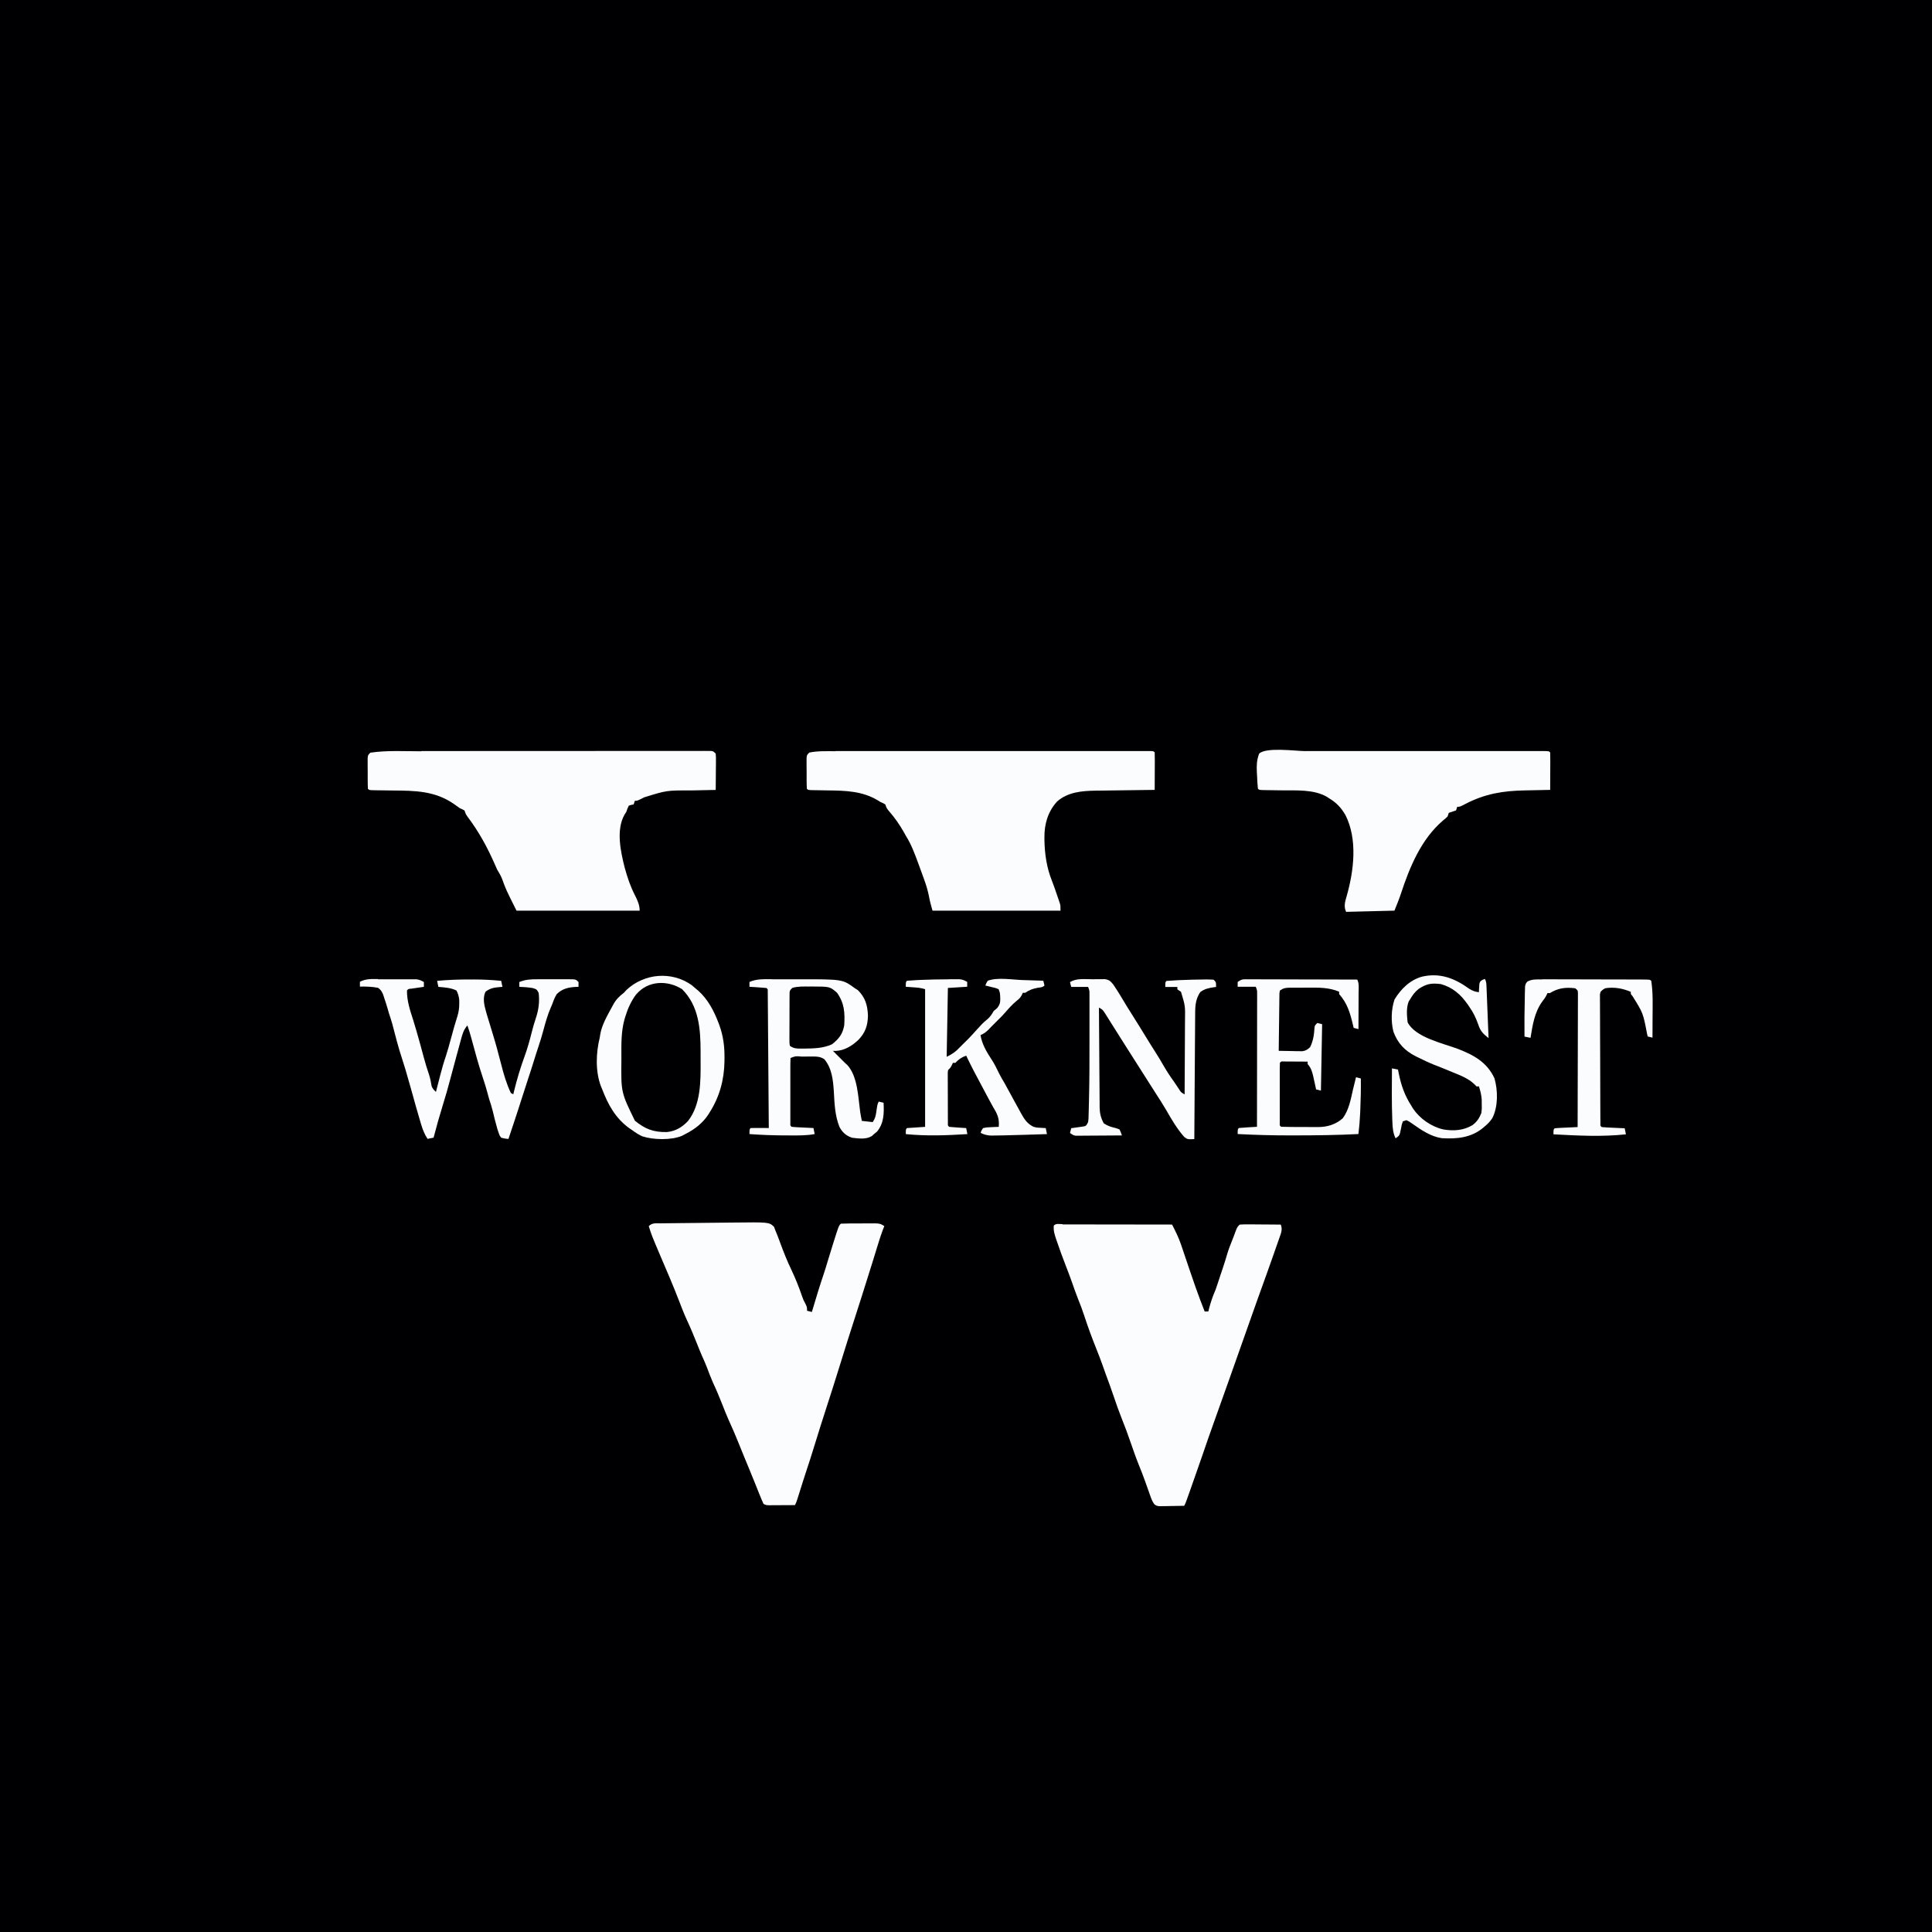 <?xml version="1.0" encoding="UTF-8"?>
<svg version="1.1" viewBox="0 0 1600 1600" width="1280" height="1280" xmlns="http://www.w3.org/2000/svg">
<path transform="translate(0)" d="m0 0h1600v1600h-1600v-1600z" fill="#000002"/>
<path transform="translate(641 1016)" d="m0 0c0.452 1.18 0.905 2.36 1.37 3.57 0.312 0.753 0.624 1.51 0.945 2.28 1.06 2.61 2.03 5.25 2.99 7.9 2.75 7.42 5.64 14.7 9.06 21.8 3.38 7.12 6.25 14.3 8.79 21.7 1.16 3.31 1.16 3.31 2.86 6.49 1.35 2.77 1.35 2.77 1.35 5.77 1.32 0.33 2.64 0.66 4 1 0.233-0.791 0.233-0.791 0.471-1.6 2.99-10.1 6.07-20.2 9.45-30.2 1.14-3.41 2.18-6.85 3.2-10.3 1.26-4.2 2.57-8.38 3.88-12.6 0.249-0.8 0.499-1.6 0.756-2.42 4.46-14.2 4.46-14.2 6.24-16 2.41-0.113 4.8-0.164 7.21-0.168 1.09-0.005 1.09-0.005 2.19-0.01 1.54-0.005 3.07-0.007 4.61-0.007 2.35-0.002 4.7-0.02 7.04-0.039 1.49-0.003 2.98-0.005 4.47-0.006 0.703-0.007 1.41-0.014 2.13-0.022 3.68 0.017 5.2 0.154 8.35 2.25-0.415 1.06-0.83 2.13-1.26 3.22-2.12 5.66-3.85 11.4-5.62 17.2-0.797 2.59-1.59 5.17-2.39 7.76-0.213 0.69-0.427 1.38-0.646 2.09-2.84 9.17-5.74 18.3-8.65 27.5-0.281 0.886-0.562 1.77-0.852 2.68-3.57 11.3-7.16 22.5-10.8 33.7-2.45 7.64-4.82 15.3-7.19 23-3.31 10.7-6.72 21.4-10.2 32.1-3.79 11.7-7.48 23.4-11.1 35.2-1.8 5.78-3.61 11.6-5.54 17.3-2.07 6.2-4.01 12.4-5.98 18.7-0.344 1.08-0.688 2.16-1.04 3.28-0.466 1.47-0.466 1.47-0.942 2.97-0.8 2.38-0.8 2.38-1.8 4.38-3.96 0.029-7.92 0.047-11.9 0.062-1.13 0.008-2.26 0.017-3.42 0.025-1.61 0.005-1.61 0.005-3.26 0.01-1.49 0.008-1.49 0.008-3.02 0.016-2.43-0.114-2.43-0.114-4.43-1.11-1.25-2.74-2.4-5.46-3.5-8.25-0.308-0.764-0.616-1.53-0.934-2.32-0.862-2.14-1.72-4.29-2.57-6.43-1.39-3.5-2.82-6.99-4.28-10.5-1.84-4.4-3.65-8.81-5.44-13.2-0.458-1.13-0.915-2.26-1.39-3.42-0.931-2.3-1.86-4.6-2.79-6.91-2.51-6.19-5.14-12.3-7.94-18.4-1.86-4.15-3.52-8.37-5.17-12.6-2.46-6.23-5.01-12.4-7.85-18.4-1.83-4.1-3.37-8.31-4.96-12.5-1.3-3.36-2.74-6.63-4.23-9.9-1.39-3.13-2.64-6.32-3.9-9.5-2.66-6.67-5.4-13.3-8.44-19.8-2.56-5.57-4.77-11.3-6.95-17-4.56-11.9-9.67-23.6-14.7-35.4-7.65-18-7.65-18-10-25.5 2.9-2.9 5.91-2.32 9.81-2.33 0.807-0.012 1.61-0.023 2.45-0.035 2.68-0.036 5.36-0.058 8.04-0.079 1.87-0.021 3.74-0.043 5.61-0.066 3.93-0.045 7.86-0.084 11.8-0.118 5-0.043 10-0.1 15-0.162 3.87-0.047 7.74-0.087 11.6-0.126 1.84-0.019 3.68-0.039 5.53-0.061 29.7-0.34 29.7-0.34 33.8 3.41z" fill="#FBFCFD"/>
<path transform="translate(880 1014)" d="m0 0c1.36 0.005 1.36 0.005 2.74 0.011 0.946-1.46e-4 1.89-2.92e-4 2.87-4.43e-4 3.14 7e-4 6.29 0.008 9.43 0.016 2.17 0.002 4.35 0.003 6.52 0.004 5.73 0.004 11.5 0.014 17.2 0.025 5.84 0.01 11.7 0.015 17.5 0.02 11.5 0.011 23 0.028 34.4 0.049 2.81 5.45 5.47 10.8 7.43 16.6 0.599 1.76 0.599 1.76 1.21 3.56 0.408 1.22 0.815 2.44 1.24 3.7 0.436 1.29 0.873 2.58 1.31 3.86 0.871 2.56 1.74 5.12 2.6 7.69 1.65 4.87 3.33 9.72 5.02 14.6 0.277 0.793 0.554 1.59 0.84 2.4 2.32 6.59 4.78 13.1 7.35 19.6h3c0.182-0.713 0.364-1.43 0.551-2.16 1.45-5.52 3.15-10.6 5.45-15.8 1.4-3.98 2.69-7.99 4-12 0.687-2.04 1.37-4.08 2.06-6.12 1.22-3.65 2.37-7.3 3.44-11 1.26-4.27 2.82-8.36 4.52-12.5 0.929-2.28 1.77-4.58 2.6-6.9 1.38-3.5 1.38-3.5 3.38-5.5 2.58-0.175 5.05-0.232 7.63-0.195 1.13 0.004 1.13 0.004 2.28 0.009 2.4 0.011 4.81 0.036 7.21 0.062 1.63 0.01 3.26 0.019 4.89 0.027 4 0.022 7.99 0.057 12 0.098 1.66 4.04 0.183 7.29-1.21 11.2-0.365 1.06-0.365 1.06-0.738 2.13-0.799 2.3-1.61 4.59-2.43 6.89-0.556 1.59-1.11 3.18-1.66 4.77-1.64 4.69-3.3 9.37-4.96 14-0.232 0.651-0.463 1.3-0.702 1.97-2.43 6.82-4.88 13.6-7.35 20.4-2.88 7.96-5.67 16-8.46 23.9-4.59 13.1-9.21 26.2-13.9 39.3-0.374 1.06-0.748 2.11-1.13 3.2-4.11 11.6-8.23 23.2-12.4 34.8-3.52 9.71-6.89 19.5-10.2 29.2-3.07 8.94-6.2 17.9-9.38 26.8-0.645 1.81-0.645 1.81-1.3 3.66-0.396 1.11-0.793 2.22-1.2 3.36-0.35 0.978-0.7 1.96-1.06 2.96-0.873 2.34-0.873 2.34-1.87 4.34-3.77 0.087-7.54 0.14-11.3 0.188-1.07 0.025-2.14 0.05-3.25 0.076-1.03 0.01-2.06 0.019-3.12 0.029-0.948 0.016-1.9 0.031-2.87 0.048-2.45-0.341-2.45-0.341-4.18-1.6-1.41-1.93-2.2-3.66-2.99-5.91-0.439-1.22-0.439-1.22-0.887-2.46-0.295-0.845-0.59-1.69-0.895-2.56-0.594-1.66-1.19-3.32-1.78-4.98-0.431-1.22-0.431-1.22-0.87-2.46-1.76-4.92-3.59-9.81-5.6-14.6-2.45-6.07-4.56-12.3-6.7-18.4-2.34-6.76-4.79-13.5-7.48-20.1-2.23-5.55-4.19-11.2-6.13-16.9-2.23-6.49-4.51-13-6.94-19.4-0.817-2.29-1.63-4.58-2.44-6.88-1.72-4.84-3.54-9.63-5.47-14.4-3.51-8.78-6.78-17.6-9.72-26.6-1.62-4.93-3.36-9.74-5.34-14.5-1.76-4.4-3.3-8.88-4.88-13.4-1.67-4.69-3.4-9.35-5.23-14-2.56-6.54-4.96-13.1-7.23-19.8-0.267-0.766-0.533-1.53-0.808-2.32-1.28-3.81-2.34-7.11-1.88-11.2 1.91-1.91 4.74-1.12 7.28-1.12z" fill="#FBFCFD"/>
<path transform="translate(349 622)" d="m0 0c2.64-3e-3 5.28-0.006 7.92-0.01 6.39-0.008 12.8-0.011 19.2-0.012 5.19-4.77e-4 10.4-0.003 15.6-0.006 14.7-0.009 29.5-0.013 44.2-0.013 0.791 4e-5 1.58 7.99e-5 2.4 1.21e-4 1.19 6.13e-5 1.19 6.13e-5 2.4 1.24e-4 12.9 4.08e-4 25.8-0.009 38.6-0.023 13.2-0.014 26.5-0.021 39.7-0.02 7.43 3.32e-4 14.9-0.002 22.3-0.013 6.97-0.01 13.9-0.01 20.9-0.002 2.56 0.001 5.13-0.001 7.69-0.007 3.48-0.008 6.97-0.003 10.5 0.005 1.03-0.005 2.05-0.01 3.11-0.016 1.39 0.007 1.39 0.007 2.81 0.014 0.805-2.17e-4 1.61-4.35e-4 2.44-6.59e-4 1.95 0.25 1.95 0.25 3.95 2.25 0.227 2.98 0.227 2.98 0.195 6.76-0.004 0.995-0.004 0.995-0.009 2.01-0.011 2.12-0.036 4.24-0.062 6.36-0.01 1.44-0.019 2.87-0.027 4.31-0.022 3.52-0.057 7.04-0.098 10.6-1.62 0.03-1.62 0.03-3.27 0.06-4.07 0.077-8.13 0.166-12.2 0.257-1.75 0.038-3.49 0.073-5.24 0.104-19.9-0.071-19.9-0.071-38.5 5.7-5.64 2.88-5.64 2.88-7.75 2.88-0.33 0.99-0.66 1.98-1 3-0.639 0.124-1.28 0.247-1.94 0.375-0.681 0.206-1.36 0.413-2.06 0.625-1.14 2.3-1.14 2.3-2 5-0.495 0.784-0.99 1.57-1.5 2.38-7.27 12.7-3.25 30.8 0.167 44.3 2.2 7.86 4.68 15.4 8.44 22.6 2.07 4.05 3.89 8.16 3.89 12.7h-102c-8.89-17.8-8.89-17.8-11.9-26.2-1.12-2.81-2.52-5.2-4.11-7.77-0.589-1.26-1.15-2.53-1.69-3.81-6.18-14.2-13.4-27.5-22.7-39.8-1.64-2.35-1.64-2.35-2.64-5.35-1.82-1.03-1.82-1.03-4-2-1.6-1.1-3.18-2.23-4.75-3.38-15.6-10.9-32.3-11.1-50.7-11.2-2.81-0.037-5.61-0.077-8.42-0.123-1.73-0.027-3.46-0.049-5.19-0.064-5.84-0.078-5.84-0.078-6.95-1.19-0.254-4.64-0.185-9.29-0.188-13.9-0.012-1.31-0.025-2.63-0.037-3.98-0.003-1.88-0.003-1.88-0.006-3.79-0.004-1.16-0.008-2.31-0.013-3.5 0.243-2.78 0.243-2.78 2.24-4.78 13.9-2.05 28.4-1.15 42.4-1.15z" fill="#FBFCFD"/>
<path transform="translate(692 622)" d="m0 0c1.7-0.002 1.7-0.002 3.43-0.005 3.77-0.004 7.53-8.36e-4 11.3 0.002 2.71-8.06e-4 5.42-0.003 8.13-0.005 6.58-0.004 13.2-0.003 19.7-5.87e-4 5.34 0.002 10.7 0.003 16 0.001 1.14-2.3e-4 1.14-2.3e-4 2.31-4.64e-4 1.55-3.2e-4 3.09-6.44e-4 4.64-9.73e-4 14.5-0.003 29 4.21e-4 43.5 0.006 12.4 0.004 24.9 0.004 37.3-9.19e-4 14.4-0.005 28.9-0.007 43.3-0.004 1.54 3.19e-4 3.08 6.33e-4 4.62 9.43e-4 0.757 1.54e-4 1.51 3.09e-4 2.29 4.68e-4 5.34 8.65e-4 10.7-5.97e-4 16-0.003 6.5-0.003 13-0.002 19.5 0.003 3.32 0.003 6.64 0.003 9.96 3.51e-4 3.59-0.003 7.18 6.65e-4 10.8 0.006 1.06-0.002 2.12-0.004 3.21-0.007 0.954 0.003 1.91 0.005 2.89 0.008 0.83 1.62e-4 1.66 3.25e-4 2.51 4.92e-4 1.88 0.125 1.88 0.125 2.88 1.13 0.088 2.29 0.107 4.59 0.098 6.88-0.002 1.03-0.002 1.03-0.004 2.08-0.006 2.2-0.018 4.4-0.031 6.6-0.005 1.49-0.01 2.98-0.014 4.47-0.011 3.66-0.028 7.31-0.049 11-0.717 0.008-1.43 0.016-2.17 0.025-6.8 0.078-13.6 0.166-20.4 0.263-3.49 0.05-6.99 0.096-10.5 0.134-4.03 0.044-8.05 0.104-12.1 0.164-1.86 0.017-1.86 0.017-3.75 0.035-11.4 0.191-23 1.14-31.9 8.98-7.63 8.4-10.6 18.6-10.5 29.8 0.004 0.771 0.008 1.54 0.013 2.34 0.216 11.4 1.88 22.7 6.12 33.3 1.62 4.1 3.03 8.26 4.43 12.4 0.27 0.782 0.541 1.56 0.82 2.37 0.25 0.743 0.501 1.49 0.759 2.25 0.226 0.663 0.452 1.33 0.685 2.01 0.487 1.93 0.487 1.93 0.487 5.93h-106c-1.17-4.1-2.21-7.76-2.94-11.9-0.95-4.88-2.37-9.45-4.06-14.1-0.322-0.9-0.645-1.8-0.977-2.73-0.997-2.76-2.01-5.52-3.02-8.27-0.246-0.678-0.492-1.36-0.746-2.05-2.9-7.89-5.82-15.8-10.3-22.9-0.498-0.9-0.995-1.8-1.51-2.73-3.67-6.57-7.74-12.3-12.7-18-1.82-2.28-1.82-2.28-2.82-5.28-1.81-1.07-1.81-1.07-4-2-0.749-0.463-1.5-0.926-2.27-1.4-12.9-7.77-27-8.05-41.6-8.22-2.31-0.037-4.63-0.077-6.94-0.123-1.42-0.027-2.85-0.049-4.27-0.064-4.8-0.078-4.8-0.078-5.91-1.19-0.254-4.64-0.185-9.29-0.188-13.9-0.012-1.31-0.025-2.63-0.037-3.98-0.003-1.88-0.003-1.88-0.006-3.79-0.004-1.16-0.008-2.31-0.013-3.5 0.243-2.78 0.243-2.78 2.24-4.78 7.03-1.46 14.5-1.14 21.6-1.13z" fill="#FBFCFD"/>
<path transform="translate(1081 622)" d="m0 0c2.21-0.001 4.41-0.003 6.62-0.005 5.95-0.005 11.9-0.003 17.8 3.79e-4 6.23 0.003 12.5 1.81e-4 18.7-0.001 11.1-0.002 22.2 0.001 33.4 0.006 10.1 0.004 20.2 0.004 30.3-9.19e-4 11.7-0.005 23.5-0.007 35.2-0.004 6.21 0.002 12.4 0.002 18.6-0.002 5.82-0.003 11.6-9.08e-4 17.5 0.005 2.14 0.001 4.28 9.33e-4 6.42-0.001 2.91-0.003 5.82 6.66e-4 8.73 0.006 0.858-0.002 1.72-0.004 2.6-0.007 5.81 0.02 5.81 0.02 6.92 1.13 0.088 2.29 0.107 4.59 0.098 6.88-0.002 1.03-0.002 1.03-0.004 2.08-0.006 2.2-0.018 4.4-0.031 6.6-0.005 1.49-0.01 2.98-0.014 4.47-0.011 3.66-0.028 7.31-0.049 11-1.09 0.02-2.18 0.04-3.3 0.06-4.09 0.077-8.19 0.165-12.3 0.257-1.76 0.038-3.52 0.073-5.28 0.104-18.2 0.332-33.2 2.77-49.5 11.3-4.4 2.29-4.4 2.29-6.59 2.29-0.33 0.99-0.66 1.98-1 3-2 0.667-4 1.33-6 2-0.33 0.99-0.66 1.98-1 3-1.6 1.54-1.6 1.54-3.62 3.19-18.2 15.5-27.7 38.5-35 60.7-1.59 4.78-3.5 9.45-5.38 14.1-13.2 0.33-26.4 0.66-40 1-2.17-4.33-0.879-8.56 0.427-13 6-21.1 9.17-46.9-0.97-67.1-3.54-6.09-7.47-10.3-13.5-13.9-0.741-0.486-1.48-0.972-2.25-1.47-10.9-6.04-25-5.03-37.1-5.15-2.68-0.037-5.36-0.077-8.03-0.123-1.65-0.027-3.3-0.049-4.95-0.064-5.59-0.078-5.59-0.078-6.7-1.19-0.413-3.53-0.518-7.08-0.688-10.6-0.06-0.986-0.12-1.97-0.182-2.99-0.273-5.61-0.131-10.1 1.87-15.4 5.66-5.66 30.6-2.14 38.2-2.13z" fill="#FBFCFD"/>
<path transform="translate(639 811)" d="m0 0c1.2-0.002 2.39-0.004 3.63-0.006 2.53-0.001 5.07 0.002 7.6 0.011 3.83 0.011 7.65 1.46e-4 11.5-0.013 36-0.023 36-0.023 46 7.27 1.36 0.866 1.36 0.866 2.75 1.75 6.14 6.14 7.98 12.5 8.32 21.1-0.182 8.14-2.06 13.9-7.76 19.9-5.31 5.05-11.6 9.05-19.1 9.32-0.726-0.032-1.45-0.065-2.2-0.098l10 10c0.659 0.593 1.32 1.19 2 1.8 8.59 9.44 8.92 26.5 10.6 38.6 0.39 2.57 0.871 5.1 1.4 7.64 2.97 0.33 5.94 0.66 9 1 2.18-3.27 2.51-5.23 3.06-9.06 0.843-5.75 0.843-5.75 1.94-7.94 1.98 0.495 1.98 0.495 4 1 0.445 8.68 0.322 17-5.44 23.9-0.846 0.681-1.69 1.36-2.56 2.06-0.574 0.527-1.15 1.05-1.74 1.6-4.78 2.96-10.9 2.03-16.3 1.4-4.9-1.62-7.89-4.25-10.4-8.75-3.87-9.5-4.19-19.4-4.75-29.5-0.616-9.44-1.56-19.3-7.88-26.8-3.17-2.02-5.66-2.25-9.39-2.23-1.02 0.002-2.04 0.004-3.09 0.006-1.06 0.012-2.12 0.025-3.21 0.037-1.07 6.45e-4 -2.14 0.001-3.24 0.002-4.88-0.435-4.88-0.435-9.07 1.19-0.099 1.74-0.128 3.49-0.129 5.24-0.005 1.68-0.005 1.68-0.01 3.39 0.002 1.22 0.004 2.43 0.006 3.69-9.57e-4 1.24-0.002 2.48-0.003 3.76-6.82e-4 2.63 6.76e-4 5.25 0.005 7.88 0.006 3.37 0.002 6.75-0.004 10.1-0.004 3.21-0.001 6.41 0.001 9.62-0.002 1.22-0.004 2.43-0.006 3.69 0.003 1.12 0.006 2.24 0.01 3.39 7.96e-4 0.99 0.002 1.98 0.002 3-0.124 2.21-0.124 2.21 1.13 3.24 1.34 0.156 2.69 0.25 4.04 0.316 0.809 0.042 1.62 0.084 2.45 0.127 0.85 0.039 1.7 0.079 2.58 0.119 1.28 0.065 1.28 0.065 2.59 0.131 2.12 0.106 4.23 0.207 6.35 0.307 0.33 1.65 0.66 3.3 1 5-6.91 1.29-13.8 1.15-20.8 1.12-1.28-0.002-2.57-0.004-3.89-0.006-9.79-0.044-19.5-0.387-29.3-1.12 0-4 0-4 1-5 2.53-0.073 5.03-0.092 7.56-0.062 0.711 0.005 1.42 0.009 2.15 0.014 1.76 0.012 3.52 0.03 5.28 0.049-0.107-15-0.22-30-0.339-44.9-0.055-6.95-0.109-13.9-0.158-20.9-0.047-6.7-0.1-13.4-0.156-20.1-0.021-2.56-0.039-5.13-0.056-7.69-0.024-3.58-0.054-7.16-0.086-10.7-0.009-1.61-0.009-1.61-0.017-3.25-0.01-0.969-0.02-1.94-0.03-2.94-0.006-0.847-0.013-1.69-0.02-2.57 0.071-1.93 0.071-1.93-1.14-2.92-2.35-0.235-4.71-0.414-7.06-0.562-1.94-0.126-1.94-0.126-3.91-0.254-1.5-0.091-1.5-0.091-3.03-0.184v-4c5.96-2.63 11.9-2.29 18.3-2.27z" fill="#FBFCFD"/>
<path transform="translate(565 819)" d="m0 0c6.3 6.59 9.56 13.1 11.8 21.9 0.371 1.22 0.742 2.43 1.12 3.69 1.72 6.52 2.04 12.9 2.08 19.6 0.006 0.882 0.011 1.76 0.017 2.67 0.009 1.86 0.016 3.73 0.02 5.59 0.01 2.79 0.041 5.59 0.072 8.38 0.214 36.2 0.214 36.2-11.3 48.1-7.6 7.1-13.3 8.6-23.6 8.35-4.83-0.488-8.33-1.82-12.4-4.35-1.05-0.584-1.05-0.584-2.11-1.18-8.86-5.64-12-15.8-14.3-25.5-1.54-9.31-1.73-18.6-1.73-28.1-0.002-2.08-0.02-4.15-0.039-6.23-0.077-18.1 2.22-36 14.1-50.2 11.1-9.13 23.9-10.8 36.4-2.62z" fill="#000002"/>
<path transform="translate(313 811)" d="m0 0c1.44-0.003 1.44-0.003 2.91-0.006 2.02-0.001 4.05 0.002 6.07 0.011 3.1 0.011 6.2 8.6e-5 9.3-0.013 1.97 0.001 3.94 0.004 5.91 0.008 1.39-0.006 1.39-0.006 2.81-0.012 1.3 0.009 1.3 0.009 2.62 0.019 0.758 0.002 1.52 0.003 2.3 0.005 2.4 0.287 4.03 1.06 6.12 2.25v4c-1.39 0.199-1.39 0.199-2.81 0.402-1.2 0.177-2.4 0.353-3.63 0.535-1.19 0.174-2.39 0.348-3.62 0.527-2.82 0.225-2.82 0.225-3.94 1.54-0.081 8.47 2.39 16 5 24 0.813 2.64 1.6 5.29 2.38 7.94 0.309 1.05 0.309 1.05 0.624 2.11 2.06 7.04 3.97 14.1 5.86 21.2 1.34 5 2.84 9.91 4.51 14.8 0.957 2.95 1.48 5.94 2 9 0.746 2.32 1.87 3.29 3.62 4.95 0.166-0.65 0.332-1.3 0.503-1.97 0.766-2.99 1.54-5.98 2.31-8.97 0.392-1.53 0.392-1.53 0.791-3.1 1.37-5.28 2.85-10.5 4.62-15.6 1.6-4.88 2.91-9.85 4.27-14.8 0.593-2.14 1.19-4.29 1.78-6.43 0.285-1.03 0.571-2.07 0.865-3.13 0.802-2.81 1.67-5.6 2.55-8.39 1.12-3.71 1.68-7.01 1.61-10.9-0.004-0.966-0.008-1.93-0.012-2.93-0.321-2.95-0.948-5.13-2.3-7.76-4.7-2.29-9.85-2.57-15-3-0.495-2.48-0.495-2.48-1-5 9.04-0.825 18-1.15 27.1-1.12 1.18-0.004 2.35-0.008 3.56-0.012 7.51 0.008 14.9 0.387 22.4 1.14 0.495 2.48 0.495 2.48 1 5-0.592 0.037-1.18 0.075-1.79 0.113-4.78 0.397-8.31 0.843-12.2 3.89-2.47 4.95-1.14 11 0.309 16.1 0.409 1.44 0.409 1.44 0.827 2.92 1.35 4.58 2.76 9.13 4.18 13.7 2.81 9.09 5.33 18.2 7.65 27.4 2.06 8.15 4.4 16.2 8.04 23.8 0.66 0.33 1.32 0.66 2 1 0.17-0.715 0.34-1.43 0.516-2.17 2.44-10 5.34-19.8 8.92-29.5 2.34-6.42 4.12-12.9 5.78-19.5 0.987-3.92 2.07-7.77 3.37-11.6 2.39-7.02 3.29-13.8 2.41-21.2-1.63-2.96-1.63-2.96-5-4-3.67-0.582-7.29-0.87-11-1v-4c5.27-2.15 9.89-2.29 15.5-2.27 0.897-0.002 1.79-0.004 2.72-0.006 1.89-0.001 3.77 0.002 5.66 0.011 2.89 0.011 5.79 5.82e-5 8.68-0.013 1.83 0.001 3.67 0.004 5.5 0.008 0.868-0.004 1.74-0.008 2.63-0.012 6.09 0.048 6.09 0.048 8.32 2.28v4c-0.629 0.014-1.26 0.028-1.91 0.043-6.38 0.355-11.4 1.39-16.1 5.96-1.79 2.86-2.88 5.83-4 9-0.313 0.717-0.626 1.43-0.949 2.17-2.71 6.2-4.48 12.6-6.21 19.1-1.21 4.53-2.56 8.97-4.07 13.4-1.32 3.91-2.54 7.85-3.77 11.8-1.45 4.62-2.9 9.23-4.44 13.8-1.91 5.71-3.73 11.4-5.56 17.2-2.29 7.18-4.6 14.4-7 21.5-0.385 1.16-0.771 2.31-1.17 3.5-0.944 2.83-1.89 5.66-2.83 8.5-2.87-0.246-2.87-0.246-6-1-1.32-1.72-1.32-1.72-2.12-4.06-0.309-0.893-0.619-1.79-0.938-2.71-1.49-5.13-2.79-10.3-4.01-15.5-0.827-3.32-1.82-6.5-2.93-9.73-0.493-1.77-0.972-3.54-1.44-5.31-1.13-4.21-2.41-8.33-3.82-12.5-3.55-10.6-6.47-21.4-9.37-32.2-1-3.71-2.1-7.37-3.38-11-3.12 3.49-4.17 7.31-5.34 11.7-0.312 1.14-0.312 1.14-0.631 2.3-0.664 2.42-1.32 4.85-1.97 7.28-0.433 1.59-0.868 3.18-1.3 4.77-1.64 6-3.26 12-4.84 18-1.98 7.52-4.1 15-6.42 22.4-2.71 8.79-5.23 17.6-7.5 26.5-1.65 0.33-3.3 0.66-5 1-2.48-3.8-3.93-7.42-5.25-11.8-0.207-0.677-0.414-1.35-0.627-2.05-2.61-8.66-5-17.4-7.42-26.1-1.47-5.28-2.97-10.5-4.52-15.8-0.195-0.664-0.389-1.33-0.59-2.01-0.829-2.8-1.69-5.58-2.62-8.36-3.12-9.38-5.56-19-8.05-28.6-0.873-3.17-1.88-6.26-2.93-9.38-0.295-1.04-0.59-2.08-0.895-3.15-0.945-3.32-1.99-6.58-3.11-9.85-0.278-0.853-0.557-1.71-0.844-2.59-1.14-2.55-1.86-3.79-4.16-5.41-5.04-0.97-9.88-1.1-15-1v-4c4.87-2.55 9.61-2.29 15-2.27z" fill="#FBFCFD"/>
<path transform="translate(785 811)" d="m0 0c1.13-0.013 2.25-0.026 3.42-0.039 1.06-0.001 2.12-0.002 3.21-0.004 0.941-0.004 1.88-0.008 2.85-0.013 2.63 0.253 4.27 0.905 6.52 2.24v4c-7.92 0.495-7.92 0.495-16 1-0.33 18.8-0.66 37.6-1 57 5.16-2.58 7.28-3.99 11-8 5-5 5-5 7.25-7.19 2.48-2.54 4.83-5.15 7.19-7.81 2.52-2.83 4.96-5.47 7.94-7.81 2.7-2.25 3.89-4.18 5.62-7.19 1.33-1.08 1.33-1.08 2.69-2.19 3-3.65 2.77-5.93 2.59-10.5-0.213-2.46-0.213-2.46-1.27-5.3-2.56-1.03-2.56-1.03-5.56-1.69-1.01-0.251-2.02-0.503-3.07-0.762-0.782-0.182-1.56-0.364-2.37-0.551 0.752-1.95 0.752-1.95 2-4 8.23-2.98 20-0.861 28.6-0.562 1.69 0.053 3.38 0.106 5.07 0.158 4.1 0.128 8.21 0.264 12.3 0.404 0.562 1.94 0.562 1.94 1 4-1.6 1.6-3.56 1.51-5.75 1.88-4.01 0.755-6.86 1.79-10.2 4.12h-2c-0.264 0.603-0.529 1.21-0.801 1.83-1.26 2.28-2.35 3.34-4.39 4.92-3.46 2.84-6.29 5.97-9.19 9.37-2.09 2.42-4.33 4.65-6.62 6.88l-5 5c-0.846 0.887-1.69 1.77-2.56 2.69-2.13 2.02-3.75 3.22-6.44 4.31 1.11 7.27 4.96 13.9 9 20 2.57 3.86 4.51 7.93 6.54 12.1 1.37 2.72 2.88 5.3 4.46 7.9 0.821 1.5 1.63 3 2.44 4.5 0.826 1.51 1.65 3.02 2.48 4.52 0.815 1.49 1.63 2.98 2.43 4.47 1.53 2.82 3.09 5.63 4.65 8.44 0.498 0.924 0.996 1.85 1.51 2.8 2.83 5.06 5.08 8.67 10.5 11.3 2.72 0.677 2.72 0.677 5.38 0.75 1.31 0.085 1.31 0.085 2.65 0.172 0.652 0.026 1.3 0.052 1.98 0.078 0.33 1.65 0.66 3.3 1 5-4.55 0.146-9.1 0.288-13.6 0.427-1.54 0.048-3.08 0.096-4.62 0.146-5.24 0.168-10.5 0.311-15.7 0.427-1.12 0.027-1.12 0.027-2.27 0.054-2.18 0.046-4.36 0.077-6.54 0.103-1.26 0.019-2.53 0.037-3.83 0.057-3.25-0.206-5.44-0.808-8.36-2.21 0.586-1.95 0.586-1.95 2-4 3.04-0.609 3.04-0.609 6.62-0.75 1.19-0.057 2.38-0.113 3.6-0.172 0.915-0.026 1.83-0.052 2.77-0.078 0.658-7.24-1.27-10.9-5-17-1.08-1.95-2.14-3.91-3.19-5.88-0.589-1.1-1.18-2.19-1.79-3.32-11.7-21.9-11.7-21.9-17-32.8-3.94 1.45-6.08 2.98-9 6h-2c-0.289 0.619-0.577 1.24-0.875 1.88-1.12 2.12-1.12 2.12-3.12 4.12-0.298 2.05-0.298 2.05-0.243 4.43-0.003 0.918-0.006 1.84-0.009 2.78 0.007 0.993 0.014 1.99 0.022 3.01 4.58e-4 1.02 9.16e-4 2.03 0.001 3.08 0.003 2.15 0.011 4.3 0.023 6.45 0.018 3.3 0.021 6.61 0.02 9.91 0.005 2.08 0.011 4.17 0.018 6.25 0.001 0.995 0.002 1.99 0.003 3.01 0.006 0.914 0.013 1.83 0.019 2.77 0.004 0.809 0.008 1.62 0.012 2.45-0.068 1.87-0.068 1.87 1.13 2.85 2.35 0.235 4.71 0.414 7.06 0.562 1.94 0.126 1.94 0.126 3.91 0.254 0.999 0.061 2 0.121 3.03 0.184 0.33 1.65 0.66 3.3 1 5-17 1.07-34 1.71-51 0 0-4 0-4 1-5 4.95-0.33 9.9-0.66 15-1v-114c-3.32-1.11-6.2-1.32-9.69-1.56-1.77-0.126-1.77-0.126-3.57-0.254-0.904-0.061-1.81-0.121-2.74-0.184 0-4 0-4 1-5 2.82-0.251 5.61-0.432 8.44-0.562 0.871-0.041 1.74-0.082 2.64-0.124 7.64-0.322 15.3-0.453 22.9-0.501z" fill="#FBFCFD"/>
<path transform="translate(904 811)" d="m0 0c1.28-0.025 2.57-0.049 3.89-0.074 1.85-0.006 1.85-0.006 3.73-0.012 1.13-0.008 2.25-0.016 3.41-0.025 3.61 0.593 4.7 1.67 6.96 4.49 1.17 1.68 2.3 3.39 3.38 5.12 0.606 0.972 1.21 1.94 1.84 2.95 2.11 3.46 4.2 6.94 6.28 10.4 1.53 2.53 3.1 5.02 4.7 7.5 3.67 5.74 7.21 11.6 10.8 17.4 2.56 4.2 5.15 8.37 7.81 12.5 2.36 3.67 4.58 7.4 6.75 11.2 2.75 4.76 5.72 9.28 8.93 13.7 1.33 1.87 2.59 3.76 3.82 5.7 1.67 2.71 1.67 2.71 4.75 4.5 0.07-9.75 0.123-19.5 0.155-29.3 0.016-4.53 0.037-9.06 0.071-13.6 0.033-4.38 0.051-8.75 0.058-13.1 0.006-1.66 0.016-3.33 0.033-4.99 0.217-12.3 0.217-12.3-3.32-24-0.99-0.66-1.98-1.32-3-2v-2h-10c0-4 0-4 1-5 2.96-0.246 5.91-0.429 8.88-0.562 1.33-0.061 1.33-0.061 2.69-0.124 6.35-0.271 12.7-0.446 19.1-0.501 0.811-0.013 1.62-0.026 2.46-0.039 1.97-0.003 3.95 0.102 5.92 0.227 2 2 2 2 2 6-0.664 0.086-1.33 0.173-2.01 0.262-4.37 0.696-7.36 1.28-11 3.93-4.56 6.41-4.3 13.3-4.32 20.9-0.01 1.09-0.02 2.19-0.03 3.31-0.031 3.6-0.048 7.2-0.065 10.8-0.019 2.5-0.038 5-0.059 7.5-0.046 5.9-0.084 11.8-0.117 17.7-0.042 7.38-0.098 14.8-0.153 22.1-0.097 13.2-0.182 26.3-0.258 39.5-5.7 0.234-5.7 0.234-8.44-1.88-5.88-6.7-10.4-14.4-14.8-22.1-2.77-4.76-5.77-9.38-8.75-14-1.17-1.83-2.33-3.67-3.5-5.5-0.577-0.908-1.15-1.82-1.75-2.75-12.2-19.2-12.2-19.2-14-22-1.13-1.77-2.25-3.54-3.38-5.3-3.06-4.8-6.1-9.61-9.11-14.4-4.8-7.71-4.8-7.71-9.69-15.4-0.432-0.668-0.864-1.34-1.31-2.02-1.34-1.89-1.34-1.89-4.25-3.6 0.061 11.5 0.138 23 0.236 34.4 0.045 5.33 0.084 10.7 0.111 16 0.026 5.15 0.067 10.3 0.117 15.4 0.017 1.96 0.028 3.92 0.034 5.89 0.01 2.75 0.038 5.51 0.07 8.26-0.002 1.21-0.002 1.21-0.004 2.45 0.086 5.21 0.952 8.91 3.44 13.5 3.24 2.14 5.97 2.99 9.75 3.88 1.07 0.371 2.14 0.743 3.25 1.12 1.2 2.57 1.2 2.57 2 5-5.64 0.049-11.3 0.086-16.9 0.11-1.92 0.01-3.84 0.024-5.76 0.041-2.76 0.024-5.52 0.036-8.27 0.044-0.859 0.01-1.72 0.021-2.6 0.031-1.2 2.27e-4 -1.2 2.27e-4 -2.43 4.58e-4 -0.704 0.004-1.41 0.009-2.13 0.013-1.88-0.241-1.88-0.241-4.88-2.24 0.33-1.32 0.66-2.64 1-4 1.26-0.164 1.26-0.164 2.55-0.332 1.1-0.159 2.19-0.317 3.32-0.48 1.09-0.151 2.18-0.302 3.3-0.457 3.13-0.477 3.13-0.477 4.82-3.73 0.369-2.84 0.369-2.84 0.41-6.11 0.038-1.27 0.076-2.55 0.116-3.86 0.031-1.41 0.062-2.82 0.092-4.23 0.038-1.47 0.076-2.95 0.114-4.42 0.397-16.4 0.422-32.8 0.399-49.2-0.006-4.31-0.002-8.63 0.004-12.9 0.004-3.37 0.002-6.73-1.28e-4 -10.1-6.64e-4 -1.59 1.41e-4 -3.19 0.002-4.78 0.003-2.2-0.001-4.39-0.007-6.59-7.96e-4 -1.24-0.002-2.49-0.002-3.77 0.01-3.07 0.01-3.07-1.13-6.02h-14c-0.33-1.32-0.66-2.64-1-4 5.42-3.31 11.9-2.37 18-2.38z" fill="#FBFCFD"/>
<path transform="translate(1032 811)" d="m0 0c1.22-0.004 1.22-0.004 2.46-0.008 0.887 0.007 1.77 0.014 2.69 0.022 1.41-4.38e-4 1.41-4.38e-4 2.84-8.85e-4 3.1 0.001 6.2 0.017 9.3 0.033 2.15 0.004 4.3 0.007 6.44 0.009 5.66 0.008 11.3 0.027 17 0.049 5.77 0.02 11.5 0.03 17.3 0.04 11.3 0.021 22.7 0.056 34 0.098 1.67 3.33 1.12 7.07 1.1 10.7-0.001 0.863-0.003 1.73-0.004 2.61-0.006 2.76-0.018 5.52-0.031 8.28-0.005 1.87-0.01 3.74-0.014 5.61-0.011 4.59-0.028 9.18-0.049 13.8-1.98-0.495-1.98-0.495-4-1-0.17-0.75-0.34-1.5-0.516-2.27-2.33-9.82-4.66-18.1-11.5-25.7v-2c-8.51-3.57-16.9-3.43-26-3.34-2.49 0.024-4.97 0.021-7.46 0.014-1.59 0.006-3.17 0.013-4.76 0.021-0.741-9.11e-4 -1.48-0.002-2.24-0.003-3.73 0.052-5.39 0.182-8.57 2.3-0.476 2.21-0.476 2.21-0.432 4.82-0.02 1-0.04 2-0.06 3.03-0.01 1.63-0.01 1.63-0.019 3.28-0.018 1.11-0.036 2.21-0.054 3.35-0.054 3.55-0.088 7.09-0.121 10.6-0.033 2.4-0.068 4.8-0.104 7.2-0.085 5.89-0.153 11.8-0.209 17.7 3.58 0.087 7.17 0.14 10.7 0.188 1.52 0.038 1.52 0.038 3.08 0.076 1.47 0.015 1.47 0.015 2.97 0.029 1.35 0.024 1.35 0.024 2.73 0.048 2.96-0.408 4.29-1.33 6.47-3.34 2.61-5.02 3.37-10.6 3.69-16.2 0.309-1.85 0.309-1.85 2.31-3.85l4 1c-0.33 18.1-0.66 36.3-1 55-1.98-0.495-1.98-0.495-4-1-0.254-1.18-0.508-2.36-0.77-3.58-0.347-1.56-0.695-3.11-1.04-4.67-0.166-0.777-0.331-1.55-0.502-2.36-0.946-4.18-1.83-7.09-4.69-10.4v-2c-3.65-0.029-7.29-0.047-10.9-0.062-1.04-0.008-2.08-0.017-3.15-0.025-0.989-0.003-1.98-0.006-3-0.01-0.916-0.005-1.83-0.011-2.78-0.016-2.12-0.126-2.12-0.126-3.13 1.11-0.099 1.62-0.128 3.25-0.129 4.87-0.005 1.56-0.005 1.56-0.01 3.14 0.002 1.13 0.004 2.26 0.006 3.42-9.57e-4 1.15-0.002 2.3-0.003 3.49-6.82e-4 2.44 0.001 4.88 0.005 7.31 0.005 3.75 5.57e-5 7.49-0.006 11.2 6.61e-4 2.36 0.002 4.72 0.004 7.09-0.002 1.13-0.004 2.26-0.006 3.42 0.003 1.04 0.006 2.08 0.01 3.14 7.96e-4 0.919 0.002 1.84 0.002 2.78-0.105 2.08-0.105 2.08 1.13 3.09 2.67 0.114 5.31 0.164 7.98 0.168 0.806 0.003 1.61 0.007 2.44 0.01 1.71 0.005 3.42 0.007 5.13 0.007 2.61 0.002 5.21 0.02 7.82 0.039 1.66 0.003 3.32 0.005 4.99 0.006 0.775 0.007 1.55 0.014 2.35 0.022 7.66-0.032 14.5-2.16 20.3-7.25 5.15-6.91 6.68-15.8 8.54-24 0.769-3.35 1.62-6.67 2.46-10 1.98 0.495 1.98 0.495 4 1 0.134 8.62-0.073 17.2-0.438 25.8-0.039 0.966-0.079 1.93-0.119 2.93-0.259 5.79-0.74 11.5-1.44 17.3-17.6 0.901-35.2 1.11-52.8 1.12-1.54 0.004-1.54 0.004-3.1 0.008-14.7 0.029-29.4-0.368-44.1-1.13 0-4 0-4 1-5 2.53-0.237 5.03-0.422 7.56-0.562 1.07-0.065 1.07-0.065 2.15-0.131 1.76-0.106 3.52-0.207 5.28-0.307 0.023-14.7 0.041-29.4 0.052-44 0.005-6.82 0.012-13.6 0.024-20.5 0.011-6.57 0.017-13.1 0.019-19.7 0.002-2.51 0.005-5.02 0.011-7.54 0.007-3.51 0.008-7.02 0.008-10.5 0.004-1.05 0.007-2.09 0.011-3.17-0.001-0.955-0.003-1.91-0.004-2.89 9.22e-4 -0.831 0.002-1.66 0.003-2.52-0.041-2.32-0.041-2.32-1.12-5.13h-15v-4c3.04-2.03 3.6-2.25 7.01-2.24z" fill="#FBFCFD"/>
<path transform="translate(573 816)" d="m0 0c1.27 1.04 2.52 2.1 3.75 3.19 0.874 0.735 0.874 0.735 1.77 1.48 7.92 7.21 12.9 16.8 16.6 26.7 0.358 0.943 0.358 0.943 0.723 1.9 3.16 8.85 4.25 17.5 4.15 26.8-0.011 1.46-0.011 1.46-0.023 2.94-0.228 15.1-4.05 29.3-12.2 42.1-0.378 0.612-0.755 1.22-1.14 1.86-4.73 7.17-11.3 12.3-18.9 16.1-0.975 0.519-1.95 1.04-2.95 1.57-8.93 3.76-23.9 3.39-33 0.359-2.95-1.42-5.43-2.97-8.05-4.93-0.861-0.58-1.72-1.16-2.61-1.76-11.4-8.25-17.5-19.4-22.4-32.2-0.36-0.851-0.719-1.7-1.09-2.58-4.68-12.5-4.08-27.7-0.91-40.4 0.098-0.674 0.196-1.35 0.297-2.04 1.31-8.28 5.77-15.7 9.7-23 0.345-0.646 0.69-1.29 1.05-1.96 2.42-4.41 4.98-6.96 8.95-10 0.742-0.804 1.49-1.61 2.25-2.44 14.7-13.7 37.5-15.6 54-3.75zm-46 7.28c-4.41 5.92-7.11 11.9-9.21 18.9-0.214 0.7-0.428 1.4-0.648 2.12-2.84 10.2-2.56 20.9-2.54 31.4 9.37e-4 0.71 0.002 1.42 0.003 2.15-0.292 26.8-0.292 26.8 11.2 50.3 8.52 6.92 15.4 9.57 26.5 9.37 7.23-0.757 12.4-3.86 17.4-9.06 10.8-13.7 10.6-33.3 10.5-49.8-0.024-2.75-0.021-5.5-0.014-8.25-0.03-18.5-1.47-37.4-15.3-51.2-12-7.62-28.1-7.25-37.8 4.09z" fill="#FBFCFD"/>
<path transform="translate(1217 819)" d="m0 0c2.7 1.67 4.64 2.33 7.76 2.71 0.026-0.626 0.052-1.25 0.078-1.9 0.085-1.23 0.085-1.23 0.172-2.48 0.046-0.812 0.093-1.62 0.141-2.46 0.609-2.16 0.609-2.16 2.66-3.45 0.645-0.235 1.29-0.469 1.95-0.711 1.18 2.35 1.19 3.92 1.3 6.54 0.06 1.41 0.06 1.41 0.121 2.85 0.039 1.02 0.077 2.04 0.117 3.08 0.065 1.56 0.065 1.56 0.13 3.15 0.137 3.33 0.267 6.66 0.397 10 0.091 2.26 0.183 4.51 0.275 6.77 0.225 5.54 0.446 11.1 0.662 16.6-4.54-3.61-6.71-5.62-8.56-11.3-1.93-5.46-4.08-9.99-7.44-14.7-0.451-0.665-0.902-1.33-1.37-2.02-5.81-8.23-12.3-13.9-22.1-16.7-7.73-0.943-11.7-0.392-18.3 3.9-3.3 2.6-5.13 5.17-7.27 8.79-0.362 0.577-0.724 1.15-1.1 1.75-2.14 5.33-1.47 11.6-0.902 17.2 6.35 12.5 29 17.3 41.3 21.9 13.3 5.1 24.3 11 30.6 24.4 2.93 10 3.11 23.5-1.7 33-1.81 2.73-3.65 4.72-6.19 6.8-0.588 0.503-1.18 1.01-1.78 1.52-9.84 8-21.5 9.11-33.9 8.35-9.11-1.33-16.9-6.69-24.3-11.9-2.69-1.9-2.69-1.9-5-3-1.48 0.495-1.48 0.495-3 1-0.922 2.73-0.922 2.73-1.5 5.94-1.17 5.84-1.17 5.84-4.5 8.06-2.11-4.35-2.44-8.5-2.62-13.2-0.038-0.832-0.076-1.66-0.115-2.52-0.548-14.1-0.342-28.2-0.26-42.2 1.65 0.33 3.3 0.66 5 1 0.208 1.08 0.415 2.15 0.629 3.26 2.06 9.99 4.86 18 10.4 26.7 0.692 1.14 0.692 1.14 1.4 2.3 5.62 8.38 15.1 15 25 17.3 8.5 1.45 17 0.95 24.4-3.65 3.67-2.79 5.49-5.69 7.21-9.9 0.435-3.65 0.435-3.65 0.312-7.44-0.004-1.26-0.008-2.51-0.012-3.81-0.313-3.91-1.1-7.04-2.3-10.8h-2c-0.557-0.577-1.11-1.15-1.69-1.75-5.17-5.03-12.1-7.55-18.6-10.2-0.847-0.353-1.69-0.706-2.57-1.07-4.08-1.7-8.18-3.35-12.3-4.93-4.48-1.77-8.8-3.87-13.1-6-0.683-0.333-1.37-0.665-2.07-1.01-8.99-4.5-15-10.8-18.5-20.4-2.11-8.56-1.87-18.2 0.891-26.6 5.3-8.75 12.9-16.3 23-19 15.1-3.39 27.2 1.62 39.2 10.3z" fill="#FBFCFD"/>
<path transform="translate(1277 811)" d="m0 0c0.965-0.002 1.93-0.004 2.92-0.006 3.19-0.003 6.37 0.015 9.56 0.035 2.21 0.003 4.42 0.005 6.63 0.006 4.63 0.005 9.27 0.019 13.9 0.041 5.95 0.028 11.9 0.039 17.9 0.044 4.56 0.004 9.13 0.014 13.7 0.026 2.2 0.006 4.39 0.011 6.59 0.014 3.06 0.007 6.12 0.021 9.18 0.036 0.916 0.001 1.83 0.002 2.78 0.003 6.25 0.043 6.25 0.043 7.36 1.16 1.51 9.97 1.12 20.2 1.06 30.2-0.005 1.63-0.01 3.26-0.014 4.89-0.011 3.95-0.028 7.9-0.049 11.9l-4-1c-0.182-0.822-0.364-1.64-0.551-2.49-3.23-16.9-3.23-16.9-12.1-31.1-1.34-1.37-1.34-1.37-1.34-3.37-6.82-2.89-13.6-4.09-21-3-2.21 1.17-2.21 1.17-4 3-0.59 2.14-0.59 2.14-0.488 4.57-0.007 0.937-0.014 1.87-0.021 2.84 0.013 1.03 0.026 2.05 0.039 3.11-0.002 1.08-0.004 2.16-0.007 3.28-0.002 3.58 0.024 7.16 0.051 10.7 0.005 2.48 0.008 4.96 0.01 7.45 0.009 5.87 0.036 11.7 0.071 17.6 0.035 6.02 0.046 12 0.055 18.1 0.01 6.36 0.03 12.7 0.051 19.1 0.003 1.22 0.007 2.44 0.01 3.7 0.011 3.44 0.03 6.88 0.051 10.3 0.003 1.03 0.005 2.06 0.008 3.12 0.007 0.931 0.014 1.86 0.022 2.82 0.004 0.814 0.009 1.63 0.013 2.47-0.067 1.86-0.067 1.86 1.13 2.85 1.41 0.156 2.83 0.251 4.25 0.316 0.854 0.042 1.71 0.084 2.59 0.127 0.898 0.039 1.8 0.079 2.72 0.119 0.902 0.043 1.8 0.086 2.73 0.131 2.23 0.106 4.47 0.208 6.71 0.307 0.33 1.65 0.66 3.3 1 5-19.9 2.17-40.1 1.06-60 0 0-4 0-4 1-5 1.41-0.156 2.83-0.251 4.25-0.316 0.854-0.042 1.71-0.084 2.59-0.127 0.898-0.039 1.8-0.079 2.72-0.119 0.902-0.043 1.8-0.086 2.73-0.131 2.23-0.106 4.47-0.208 6.71-0.307 0.047-14.7 0.082-29.4 0.104-44.1 0.01-6.82 0.024-13.6 0.047-20.5 0.022-6.58 0.034-13.2 0.039-19.7 0.004-2.52 0.011-5.03 0.022-7.55 0.014-3.51 0.017-7.03 0.016-10.5 0.007-1.05 0.014-2.1 0.022-3.18-0.003-0.954-0.005-1.91-0.008-2.89 0.003-1.25 0.003-1.25 0.006-2.52-0.065-2.24-0.065-2.24-2.25-4.01-8.08-0.985-14.1-0.184-21 4h-2c-0.227 0.516-0.454 1.03-0.688 1.56-1.31 2.44-1.31 2.44-3.69 5.56-6.39 8.93-7.89 19.3-9.62 29.9-1.65-0.33-3.3-0.66-5-1-0.124-10.6-0.015-21.3 0.25-31.9 0.014-1.14 0.028-2.29 0.043-3.46 0.032-1.07 0.065-2.15 0.098-3.25 0.021-0.959 0.042-1.92 0.064-2.91 0.546-2.44 0.546-2.44 1.98-4.07 3.94-2.11 7.69-1.77 12.1-1.73z" fill="#FBFCFD"/>
<path transform="translate(670 817)" d="m0 0c1.17-0.006 1.17-0.006 2.36-0.012 14.9 0.025 14.9 0.025 20.8 5.14 6.16 8.63 6.63 16.6 6 27-1.32 7.29-4.35 11.1-10.1 15.7-7.41 3.38-15.4 3.5-23.4 3.56-1.18 0.014-1.18 0.014-2.39 0.028-3.88-0.021-5.81-0.077-9.11-2.28-0.374-1.97-0.374-1.97-0.372-4.42-0.006-0.914-0.013-1.83-0.019-2.77 0.009-0.99 0.018-1.98 0.028-3-4.99e-4 -1.01-9.97e-4 -2.03-0.002-3.07 0.002-2.15 0.012-4.29 0.029-6.44 0.024-3.29 0.021-6.58 0.014-9.88 0.006-2.08 0.013-4.16 0.021-6.24-9.11e-4 -0.99-0.002-1.98-0.003-3 0.01-0.914 0.019-1.83 0.029-2.77 0.005-0.807 0.009-1.61 0.014-2.44 0.261-1.97 0.261-1.97 2.26-3.97 4.53-1.35 9.19-1.15 13.9-1.12z" fill="#000002"/>
</svg>
